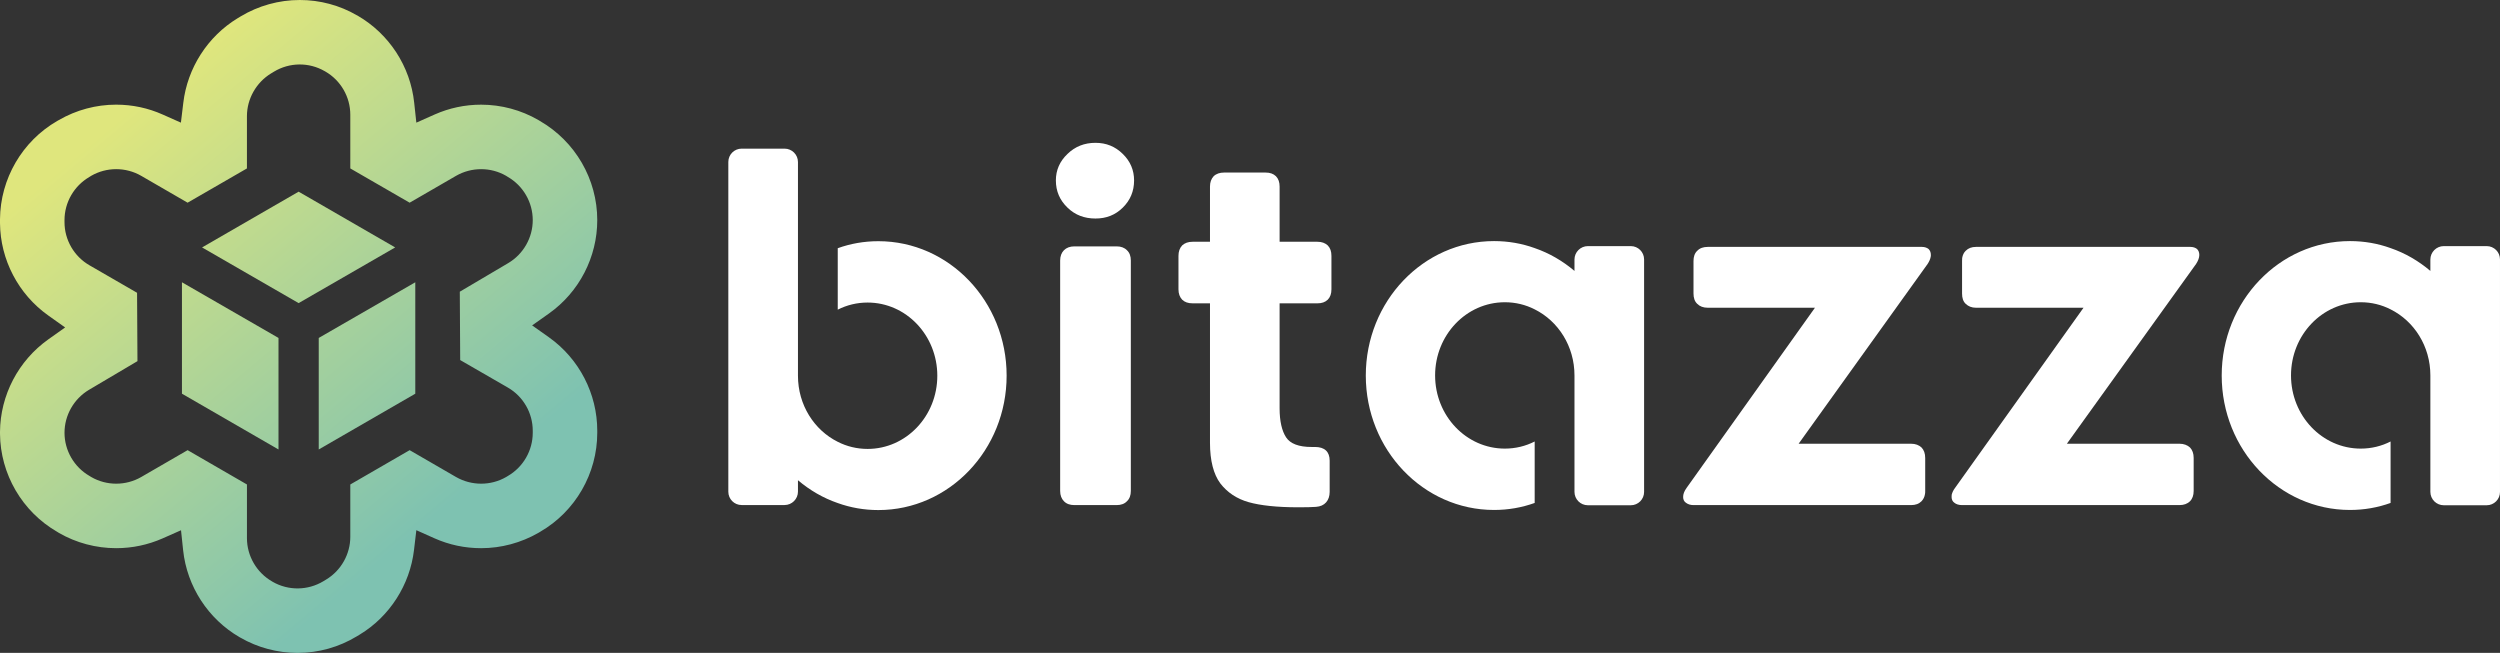 <?xml version="1.0" encoding="utf-8"?>
<!-- Generator: Adobe Illustrator 15.1.0, SVG Export Plug-In . SVG Version: 6.00 Build 0)  -->
<!DOCTYPE svg PUBLIC "-//W3C//DTD SVG 1.1//EN" "http://www.w3.org/Graphics/SVG/1.1/DTD/svg11.dtd">
<svg version="1.1" id="Layer_1" xmlns="http://www.w3.org/2000/svg" xmlns:xlink="http://www.w3.org/1999/xlink" x="0px" y="0px"
	 width="320px" height="83.57px" viewBox="0 0 320 83.57" enable-background="new 0 0 320 83.57" xml:space="preserve">
<rect x="0" y="0" width="320" height="83.57" fill="#333333" stroke="none"/>
<g>
	<defs>
		<rect id="SVGID_1_" width="320" height="83.57"/>
	</defs>
	<clipPath id="SVGID_2_">
		<use xlink:href="#SVGID_1_"  overflow="visible"/>
	</clipPath>
	<path clip-path="url(#SVGID_2_)" fill="#FFFFFF" d="M112.431,30.873c-1.822,0-3.563,0.308-5.2,0.898v7.866
		c1.156-0.589,2.454-0.911,3.819-0.911c4.933,0,8.926,4.194,8.926,9.368c0,5.173-3.993,9.368-8.926,9.368
		c-1.366,0-2.666-0.322-3.819-0.911c-3.015-1.501-5.092-4.718-5.092-8.457V34.693V20.741c0-0.948-0.769-1.715-1.716-1.715h-5.495
		c-0.94,0-1.702,0.762-1.702,1.702v42.216c0,0.939,0.762,1.701,1.702,1.701h5.495c0.943,0,1.716-0.771,1.716-1.715v-1.461
		c1.501,1.273,3.215,2.278,5.092,2.922c1.635,0.589,3.378,0.897,5.2,0.897c9.06,0,16.417-7.706,16.417-17.207
		C128.848,38.579,121.49,30.873,112.431,30.873"/>
	<path clip-path="url(#SVGID_2_)" fill="#FFFFFF" d="M140.218,18.282c-1.407,0-2.601,0.469-3.578,1.42
		c-0.993,0.938-1.488,2.077-1.488,3.391c0,1.38,0.496,2.533,1.488,3.484c0.978,0.951,2.171,1.394,3.578,1.394
		c1.38,0,2.532-0.442,3.497-1.394c0.966-0.952,1.448-2.104,1.448-3.484c0-1.314-0.482-2.453-1.448-3.391
		C142.75,18.751,141.598,18.282,140.218,18.282"/>
	<path clip-path="url(#SVGID_2_)" fill="#FFFFFF" d="M142.938,31.536h-5.415c-0.577,0-1.019,0.174-1.34,0.496
		c-0.308,0.308-0.483,0.763-0.483,1.313v29.498c0,0.549,0.175,1.005,0.483,1.313c0.321,0.335,0.763,0.496,1.34,0.496h5.415
		c0.549,0,1.004-0.161,1.313-0.496c0.335-0.308,0.496-0.764,0.496-1.313V33.345c0-0.55-0.161-1.005-0.496-1.313
		C143.943,31.71,143.488,31.536,142.938,31.536"/>
	<path clip-path="url(#SVGID_2_)" fill="#FFFFFF" d="M168.629,30.946h-4.839v-7.063c0-0.563-0.147-0.992-0.469-1.327
		c-0.335-0.322-0.764-0.469-1.326-0.469h-5.307c-0.55,0-1.005,0.147-1.34,0.469c-0.309,0.335-0.47,0.764-0.47,1.327v7.063h-2.224
		c-0.578,0-1.006,0.161-1.34,0.469c-0.309,0.335-0.47,0.764-0.47,1.34v4.275c0,0.563,0.161,0.992,0.47,1.327
		c0.334,0.322,0.763,0.469,1.34,0.469h2.224v17.851c0,2.293,0.457,4.021,1.314,5.187c0.884,1.153,2.104,1.984,3.631,2.412
		c1.515,0.43,3.645,0.657,6.34,0.657c0.991,0,1.741-0.014,2.277-0.054c0.563-0.04,0.992-0.228,1.301-0.576
		c0.295-0.335,0.456-0.791,0.456-1.34V58.97c0-1.153-0.645-1.757-1.877-1.757h-0.429c-1.648,0-2.734-0.415-3.27-1.232
		c-0.537-0.817-0.832-2.063-0.832-3.712V38.827h4.839c0.563,0,0.991-0.147,1.326-0.469c0.322-0.335,0.47-0.764,0.47-1.327v-4.275
		c0-0.576-0.147-1.005-0.47-1.34C169.621,31.107,169.192,30.946,168.629,30.946"/>
	<path clip-path="url(#SVGID_2_)" fill="#FFFFFF" d="M246.011,31.603h-27.42c-0.577,0-1.02,0.161-1.341,0.496
		c-0.335,0.308-0.482,0.763-0.482,1.313v4.155c0,0.563,0.147,1.018,0.482,1.327c0.321,0.322,0.764,0.496,1.341,0.496h13.723
		l-16.443,23.078c-0.295,0.416-0.43,0.777-0.43,1.152c0,0.309,0.12,0.576,0.362,0.737c0.255,0.188,0.563,0.295,0.965,0.295h27.85
		c0.576,0,1.004-0.161,1.34-0.496c0.214-0.228,0.388-0.536,0.442-0.925c0.026-0.12,0.026-0.255,0.026-0.388v-4.223
		c0-0.575-0.161-1.018-0.469-1.34c-0.336-0.308-0.764-0.482-1.34-0.482h-14.394l16.511-23.011c0.2-0.309,0.335-0.603,0.388-0.885
		c0.028-0.094,0.028-0.188,0.028-0.268c0-0.335-0.108-0.577-0.295-0.764C246.654,31.71,246.36,31.603,246.011,31.603"/>
	<path clip-path="url(#SVGID_2_)" fill="#FFFFFF" d="M280.374,31.603h-27.448c-0.549,0-0.977,0.161-1.313,0.496
		c-0.241,0.228-0.389,0.536-0.455,0.925c-0.014,0.12-0.014,0.241-0.014,0.388v4.155c0,0.563,0.134,1.018,0.469,1.327
		c0.336,0.322,0.764,0.496,1.313,0.496h13.765l-16.457,23.078c-0.228,0.309-0.35,0.59-0.416,0.858
		c-0.014,0.106-0.014,0.214-0.014,0.294c0,0.309,0.12,0.576,0.362,0.737c0.228,0.188,0.563,0.295,0.979,0.295h27.835
		c0.55,0,1.005-0.161,1.341-0.496c0.308-0.308,0.468-0.764,0.468-1.313v-4.223c0-0.575-0.16-1.018-0.468-1.34
		c-0.336-0.308-0.791-0.482-1.341-0.482h-14.42l16.538-23.011c0.268-0.415,0.414-0.804,0.414-1.152c0-0.335-0.107-0.577-0.294-0.764
		C281.016,31.71,280.735,31.603,280.374,31.603"/>
	<path clip-path="url(#SVGID_2_)" fill="#FFFFFF" d="M208.742,31.502h-5.495c-0.942,0-1.714,0.772-1.714,1.716v1.46
		c-1.502-1.273-3.217-2.278-5.094-2.922c-1.635-0.59-3.377-0.897-5.2-0.897c-9.06,0-16.417,7.706-16.417,17.208
		c0,9.502,7.357,17.208,16.417,17.208c1.823,0,3.565-0.309,5.2-0.898v-7.867c-1.151,0.59-2.452,0.912-3.819,0.912
		c-4.932,0-8.926-4.195-8.926-9.368c0-5.172,3.994-9.367,8.926-9.367c1.367,0,2.667,0.321,3.819,0.911
		c3.016,1.501,5.094,4.718,5.094,8.456v13.402v1.501c0,0.947,0.767,1.716,1.714,1.716h5.495c0.939,0,1.702-0.763,1.702-1.702V33.205
		C210.444,32.265,209.681,31.502,208.742,31.502"/>
	<path clip-path="url(#SVGID_2_)" fill="#FFFFFF" d="M318.297,31.502h-5.495c-0.942,0-1.715,0.772-1.715,1.716v1.46
		c-1.501-1.273-3.216-2.278-5.093-2.922c-1.635-0.59-3.377-0.897-5.199-0.897c-9.06,0-16.417,7.706-16.417,17.208
		c0,9.502,7.357,17.208,16.417,17.208c1.822,0,3.565-0.309,5.199-0.898v-7.867c-1.151,0.59-2.452,0.912-3.818,0.912
		c-4.934,0-8.927-4.195-8.927-9.368c0-5.172,3.993-9.367,8.927-9.367c1.366,0,2.666,0.321,3.818,0.911
		c3.016,1.501,5.093,4.718,5.093,8.456v13.402v1.501c0,0.947,0.768,1.716,1.715,1.716h5.495c0.94,0,1.702-0.763,1.702-1.702V33.205
		C320,32.265,319.238,31.502,318.297,31.502"/>
</g>
<g>
	<defs>
		<path id="SVGID_3_" d="M31.608,21.559v-6.695c0-2.215,1.191-4.307,3.08-5.461l0.37-0.224c1.997-1.212,4.488-1.235,6.499-0.073
			l0.08,0.043c1.982,1.14,3.202,3.26,3.202,5.541v6.869l7.596,4.386l5.947-3.442c1.982-1.133,4.429-1.133,6.397,0l0.218,0.138
			c1.975,1.14,3.195,3.26,3.195,5.534c0,2.244-1.198,4.35-3.13,5.496l-6.208,3.667l0.051,8.75l6.092,3.515
			c1.975,1.133,3.195,3.26,3.195,5.526v0.269c0,2.265-1.22,4.393-3.195,5.532l-0.218,0.132c-1.968,1.132-4.415,1.132-6.397,0
			l-5.947-3.442l-7.596,4.393v6.695c0,2.215-1.176,4.313-3.072,5.461l-0.37,0.225c-1.997,1.205-4.487,1.234-6.506,0.072
			l-0.079-0.051c-1.969-1.133-3.203-3.26-3.203-5.532v-6.87l-7.595-4.393l-5.946,3.442c-1.968,1.132-4.422,1.132-6.383,0
			l-0.225-0.139c-1.975-1.133-3.203-3.261-3.203-5.525c0-2.252,1.199-4.35,3.137-5.504l6.201-3.668l-0.051-8.75l-6.085-3.515
			c-1.975-1.133-3.203-3.252-3.203-5.526v-0.261c0-2.273,1.228-4.394,3.203-5.534l0.218-0.138c1.968-1.133,4.422-1.133,6.39,0
			l5.946,3.442L31.608,21.559z M38.376,0c-2.68,0-5.309,0.734-7.595,2.113L30.41,2.338c-3.826,2.323-6.426,6.368-6.949,10.833
			l-0.305,2.527l-2.316-1.031c-1.888-0.842-3.892-1.271-5.977-1.271c-2.57,0-5.097,0.682-7.312,1.961l-0.232,0.13
			C2.836,18.076,0.041,22.89,0,28.061v0.489c0.037,4.692,2.348,9.115,6.187,11.838l2.15,1.525l-2.15,1.525
			C2.348,46.167,0.037,50.583,0,55.283v0.228c0.041,5.171,2.836,9.977,7.333,12.571l0.211,0.131
			c2.215,1.278,4.756,1.953,7.327,1.953c2.07,0,4.073-0.428,5.954-1.256l2.346-1.038l0.269,2.556
			c0.494,4.641,3.202,8.801,7.225,11.132l0.094,0.051c2.222,1.285,4.756,1.96,7.327,1.96c2.68,0,5.3-0.732,7.596-2.127l0.363-0.219
			c3.833-2.316,6.426-6.368,6.949-10.833l0.298-2.527l2.324,1.039c1.88,0.835,3.885,1.263,5.968,1.263
			c2.571,0,5.105-0.683,7.341-1.968l0.204-0.123c4.517-2.607,7.32-7.465,7.32-12.678v-0.269c0-4.729-2.31-9.201-6.18-11.952
			l-2.157-1.526l2.157-1.524c3.87-2.745,6.18-7.218,6.18-11.952c0-5.221-2.803-10.079-7.356-12.7l-0.189-0.116
			c-2.214-1.279-4.749-1.961-7.32-1.961c-2.076,0-4.073,0.428-5.946,1.256l-2.346,1.046l-0.276-2.556
			c-0.493-4.647-3.203-8.808-7.262-11.153l-0.064-0.029C43.466,0.668,40.939,0,38.376,0z"/>
	</defs>
	<clipPath id="SVGID_4_">
		<use xlink:href="#SVGID_3_"  overflow="visible"/>
	</clipPath>
	
		<linearGradient id="SVGID_5_" gradientUnits="userSpaceOnUse" x1="-156.174" y1="123.551" x2="-155.668" y2="123.551" gradientTransform="matrix(-82.662 -97.872 -97.872 82.662 -759.966 -25433.695)">
		<stop  offset="0" style="stop-color:#7EC2B1"/>
		<stop  offset="1" style="stop-color:#DFE67D"/>
	</linearGradient>
	<polygon clip-path="url(#SVGID_4_)" fill="url(#SVGID_5_)" points="31.828,121.255 -41.196,34.794 44.619,-37.685 117.643,48.777 	
		"/>
</g>
<g>
	<defs>
		<polygon id="SVGID_6_" points="25.865,31.671 38.223,38.798 50.582,31.671 38.223,24.534 		"/>
	</defs>
	<clipPath id="SVGID_7_">
		<use xlink:href="#SVGID_6_"  overflow="visible"/>
	</clipPath>
	
		<linearGradient id="SVGID_8_" gradientUnits="userSpaceOnUse" x1="-156.173" y1="123.601" x2="-155.667" y2="123.601" gradientTransform="matrix(-82.662 -97.872 -97.872 82.662 -750.091 -25442)">
		<stop  offset="0" style="stop-color:#7EC2B1"/>
		<stop  offset="1" style="stop-color:#DFE67D"/>
	</linearGradient>
	<polygon clip-path="url(#SVGID_7_)" fill="url(#SVGID_8_)" points="36.156,50.983 18.833,30.473 40.291,12.35 57.613,32.859 	"/>
</g>
<g>
	<defs>
		<polygon id="SVGID_9_" points="23.29,50.394 35.648,57.532 35.648,43.257 23.29,36.131 		"/>
	</defs>
	<clipPath id="SVGID_10_">
		<use xlink:href="#SVGID_9_"  overflow="visible"/>
	</clipPath>
	
		<linearGradient id="SVGID_11_" gradientUnits="userSpaceOnUse" x1="-156.174" y1="123.476" x2="-155.667" y2="123.476" gradientTransform="matrix(-82.662 -97.872 -97.872 82.662 -774.966 -25421.031)">
		<stop  offset="0" style="stop-color:#7EC2B1"/>
		<stop  offset="1" style="stop-color:#DFE67D"/>
	</linearGradient>
	<polygon clip-path="url(#SVGID_10_)" fill="url(#SVGID_11_)" points="28.436,63.625 12.74,45.041 30.503,30.038 46.198,48.622 	"/>
</g>
<g>
	<defs>
		<polygon id="SVGID_12_" points="40.798,43.257 40.798,57.532 53.157,50.394 53.157,36.131 		"/>
	</defs>
	<clipPath id="SVGID_13_">
		<use xlink:href="#SVGID_12_"  overflow="visible"/>
	</clipPath>
	
		<linearGradient id="SVGID_14_" gradientUnits="userSpaceOnUse" x1="-156.174" y1="123.579" x2="-155.667" y2="123.579" gradientTransform="matrix(-82.662 -97.872 -97.872 82.662 -754.716 -25438.062)">
		<stop  offset="0" style="stop-color:#7EC2B1"/>
		<stop  offset="1" style="stop-color:#DFE67D"/>
	</linearGradient>
	<polygon clip-path="url(#SVGID_13_)" fill="url(#SVGID_14_)" points="45.944,63.625 30.248,45.041 48.011,30.038 63.707,48.622 	
		"/>
</g>
</svg>
